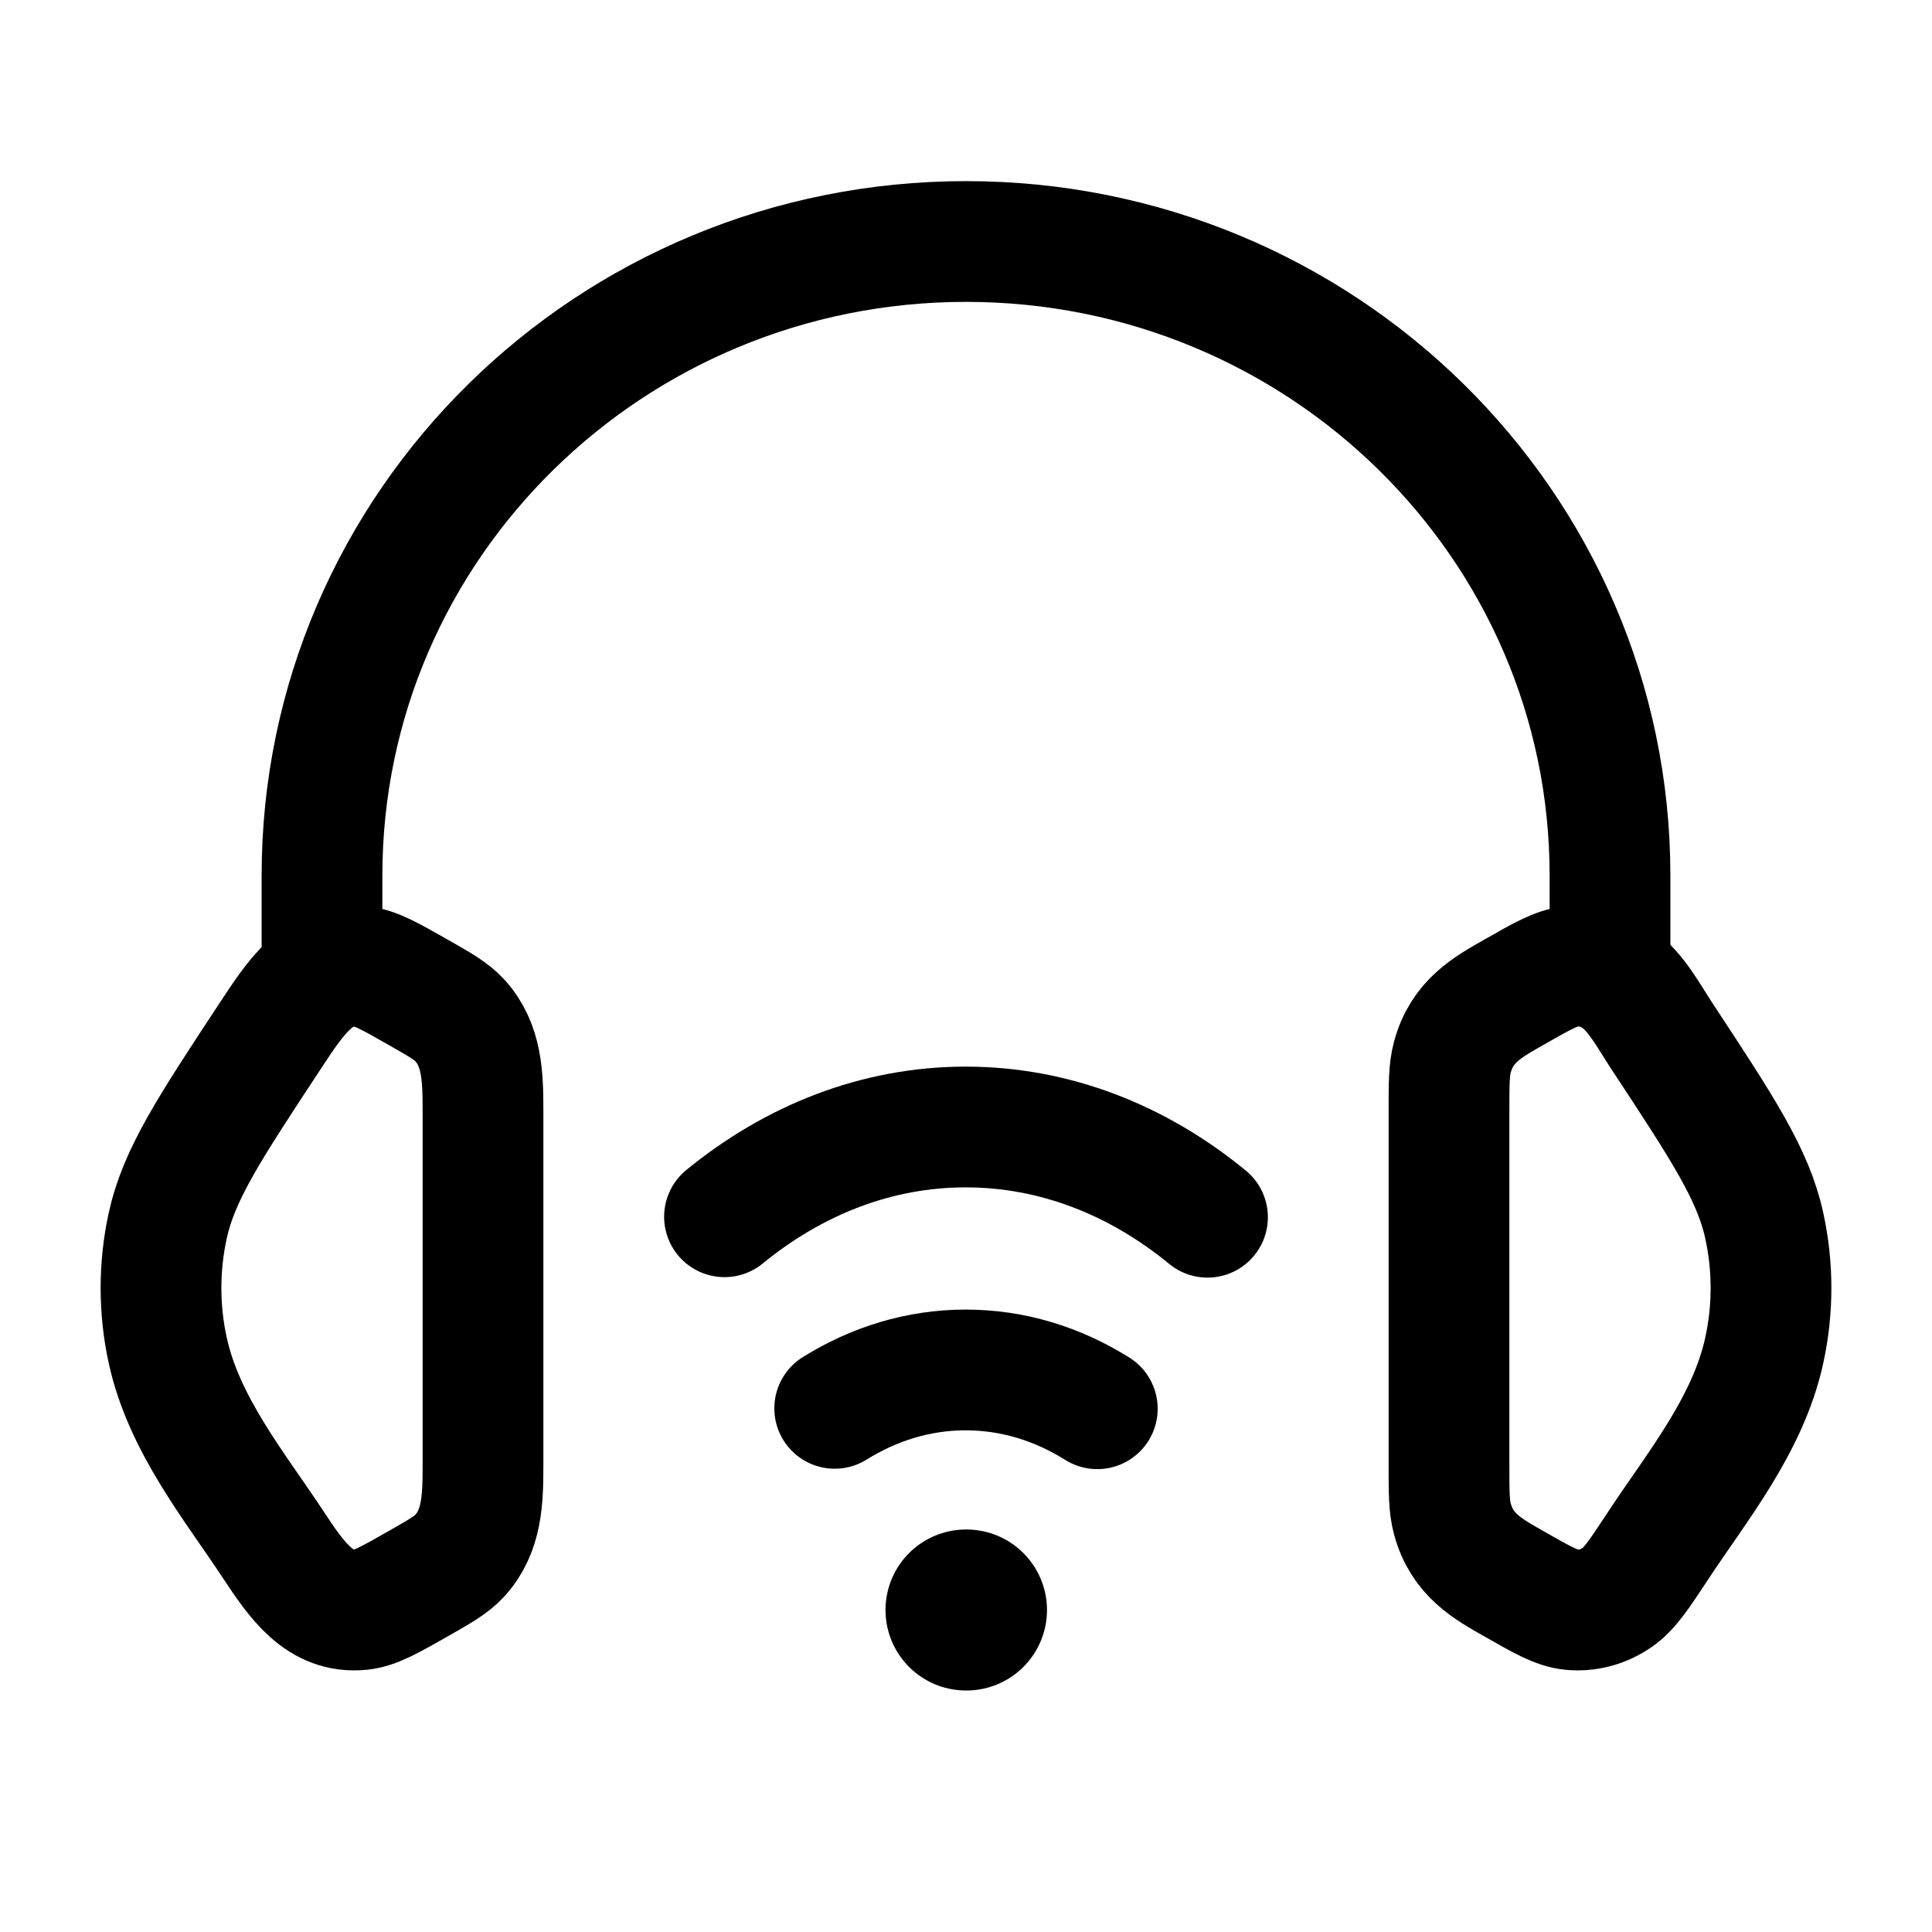 <svg xmlns="http://www.w3.org/2000/svg" viewBox="0 0 24 24" width="24" height="24"
                        color="#000000" fill="none">
                        <path
                            d="M18 13.805C18 13.459 18 13.286 18.042 13.132C18.163 12.684 18.481 12.511 18.801 12.329C19.16 12.124 19.34 12.022 19.517 12.004C19.719 11.984 19.922 12.038 20.094 12.159C20.323 12.32 20.483 12.625 20.646 12.873C21.401 14.019 21.778 14.592 21.916 15.224C22.028 15.733 22.028 16.267 21.916 16.776C21.715 17.698 21.079 18.47 20.608 19.185C20.367 19.551 20.247 19.734 20.094 19.841C19.922 19.962 19.719 20.016 19.517 19.996C19.34 19.978 19.16 19.876 18.801 19.671C18.481 19.489 18.163 19.316 18.042 18.868C18 18.714 18 18.541 18 18.195V13.805Z"
                            stroke="currentColor" stroke-width="1.5" />
                        <path
                            d="M9 15.115C9.862 14.41 10.891 14 11.996 14C13.105 14 14.137 14.412 15 15.121M13.631 17.5C13.139 17.191 12.583 17.018 11.996 17.018C11.411 17.018 10.859 17.19 10.369 17.495"
                            stroke="currentColor" stroke-width="1.5" stroke-linecap="round" />
                        <path d="M12 20H12.006" stroke="currentColor" stroke-width="2" stroke-linecap="round"
                            stroke-linejoin="round" />
                        <path
                            d="M6 13.805C6 13.369 5.99 12.978 5.709 12.672C5.606 12.561 5.471 12.484 5.199 12.329C4.84 12.125 4.66 12.022 4.483 12.004C3.949 11.95 3.662 12.406 3.354 12.873C2.599 14.019 2.222 14.592 2.084 15.224C1.972 15.733 1.972 16.267 2.084 16.776C2.285 17.698 2.921 18.47 3.392 19.185C3.689 19.636 3.973 20.047 4.483 19.996C4.66 19.978 4.84 19.875 5.199 19.671C5.471 19.516 5.606 19.439 5.709 19.328C5.99 19.022 6 18.631 6 18.195V13.805Z"
                            stroke="currentColor" stroke-width="1.5" />
                        <path d="M20 12V10.875C20 6.526 16.418 3 12 3C7.582 3 4 6.526 4 10.875V12"
                            stroke="currentColor" stroke-width="1.5" stroke-linecap="square" stroke-linejoin="round" />
                    </svg>












